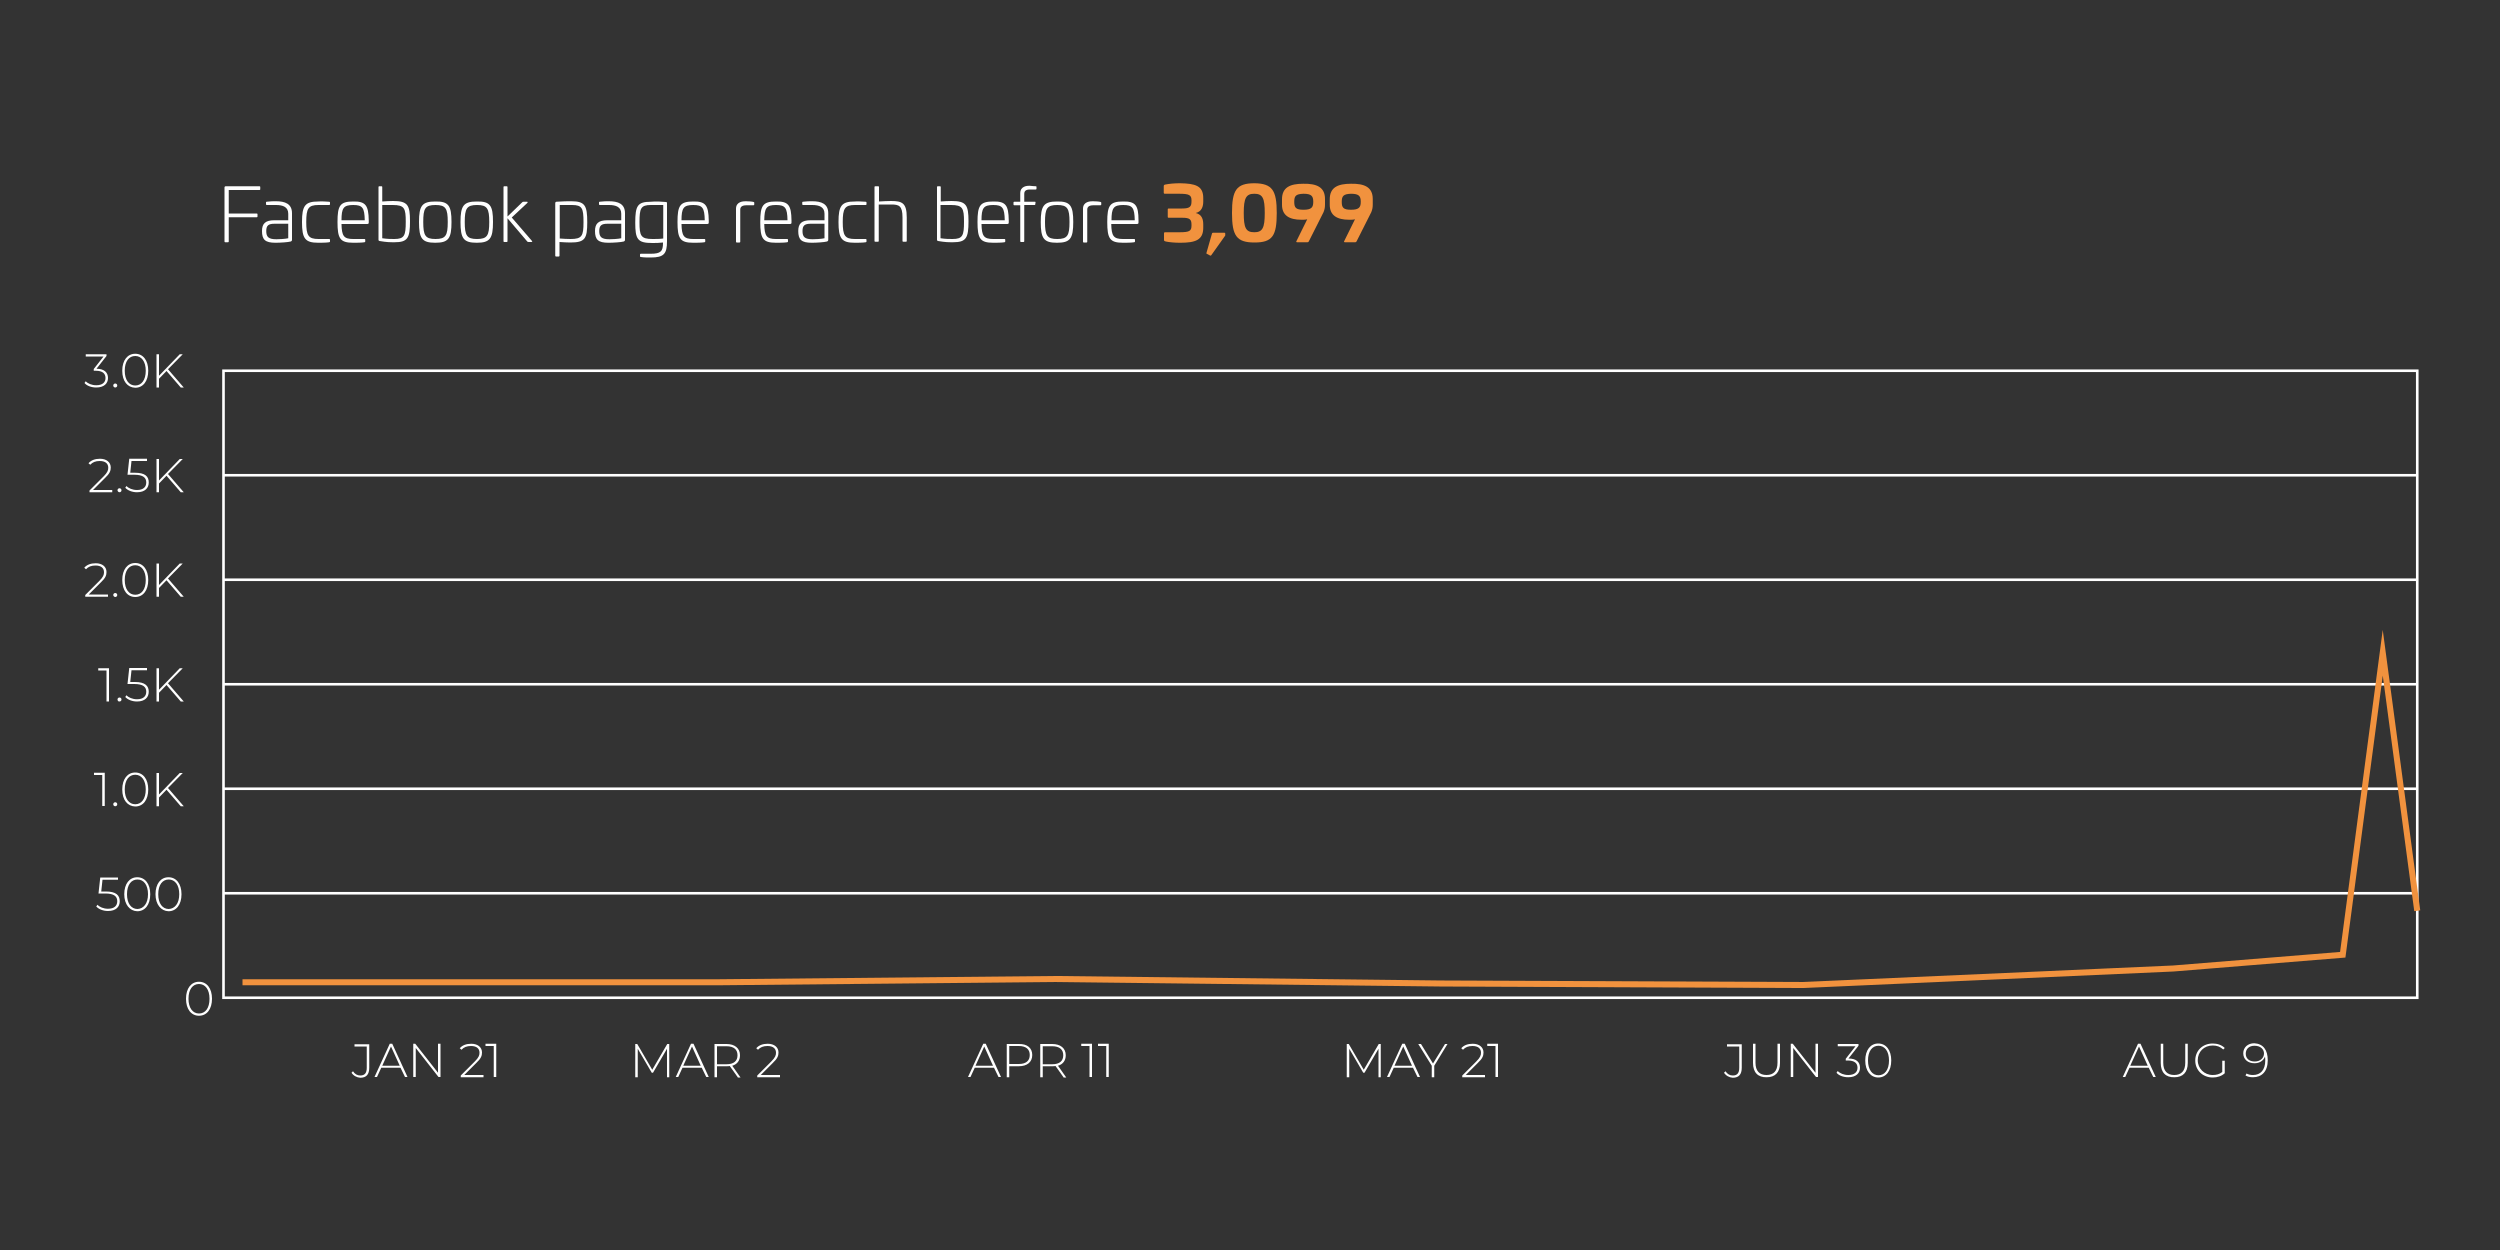 <?xml version="1.0" encoding="utf-8"?>
<!-- Generator: Adobe Illustrator 27.7.0, SVG Export Plug-In . SVG Version: 6.00 Build 0)  -->
<svg version="1.1" id="Layer_1" xmlns="http://www.w3.org/2000/svg" xmlns:xlink="http://www.w3.org/1999/xlink" x="0px" y="0px"
	 viewBox="0 0 1000 500" style="enable-background:new 0 0 1000 500;" xml:space="preserve">
<rect x="0" y="0" width="1000" height="500" fill="#333333" stroke="none"/>
<style type="text/css">
	.st0{fill:#FFFFFF;}
	.st1{fill:#F1923E;}
	.st2{fill:none;stroke:#FFFFFF;stroke-width:1.045;stroke-miterlimit:10;}
	.st3{fill:none;stroke:#F1923E;stroke-width:2.412;stroke-miterlimit:10;}
</style>
<g>
	<g>
		<path class="st0" d="M103.8,74.5c0.2,0,0.3,0.1,0.3,0.3v0.9c0,0.2-0.1,0.3-0.3,0.3H91.5v9.4h11.2c0.2,0,0.3,0.1,0.3,0.3v0.9
			c0,0.2-0.1,0.3-0.3,0.3H91.5v9.7c0,0.2-0.1,0.3-0.3,0.3h-1.1c-0.2,0-0.3-0.1-0.3-0.3V75c0-0.3,0.2-0.5,0.5-0.5H103.8z"/>
		<path class="st0" d="M116.8,85.3v10.6c0,0.2,0,0.5-0.5,0.7c-1.1,0.3-4.2,0.5-6.1,0.5c-4.1,0-5.4-1.2-5.4-4.7c0-3,1.4-4.3,4.9-4.3
			h5.6v-2.6c0-2.7-2.1-3.5-4.9-3.5h-3.7c-0.2,0-0.3-0.1-0.3-0.3v-0.7c0-0.2,0-0.2,0.2-0.3c1.5-0.2,2.7-0.2,3.8-0.2
			C114,80.5,116.8,81.5,116.8,85.3z M109.7,89.5c-2.4,0-3.2,0.8-3.2,2.9c0,2.4,0.9,3.3,4.1,3.3c0.8,0,3.4-0.1,4.7-0.4v-5.8H109.7z"
			/>
		<path class="st0" d="M131.7,80.7c0.2,0,0.3,0.1,0.3,0.3v0.7c0,0.2-0.1,0.3-0.3,0.3h-4.3c-4.1,0-4.9,1.4-4.9,6.8
			c0,5.4,0.8,6.8,4.9,6.8h4.3c0.2,0,0.3,0.1,0.3,0.3v0.7c0,0.2-0.1,0.2-0.3,0.3c-1.2,0.2-3.5,0.2-4.4,0.2c-5.3,0-6.5-1.7-6.5-8.3
			c0-6.5,1.2-8.2,6.5-8.2C128.3,80.5,130.5,80.6,131.7,80.7z"/>
		<path class="st0" d="M147.5,88.1V89c0,0.4-0.1,0.6-0.7,0.6h-10.2c0.1,4.8,0.9,6,4.7,6h4.5c0.2,0,0.3,0.1,0.3,0.3v0.7
			c0,0.2-0.1,0.2-0.3,0.3c-1.2,0.2-3.4,0.2-4.5,0.2c-5.3,0-6.3-1.7-6.3-8.3c0-6.6,1-8.2,6.3-8.2C146.2,80.5,147.4,82.1,147.5,88.1z
			 M136.6,88.1h9.3c-0.1-5-0.9-6.1-4.6-6.1C137.4,82,136.6,83.2,136.6,88.1z"/>
		<path class="st0" d="M152.6,74.5c0.2,0,0.3,0.1,0.3,0.3v5.8c1.4-0.1,2.8-0.2,4.3-0.2c5.9,0,6.8,1.6,6.8,8.1c0,6.7-0.9,8.4-6.2,8.4
			c-1.8,0-3.1,0-6-0.5c-0.3-0.1-0.4-0.2-0.4-0.5V74.8c0-0.2,0.1-0.3,0.3-0.3H152.6z M152.9,82v13.3c2.1,0.3,3.5,0.3,4.8,0.3
			c4.1,0,4.6-1.4,4.6-6.9c0-5.4-0.5-6.7-5.2-6.7H152.9z"/>
		<path class="st0" d="M180.6,88.8c0,6.6-1.2,8.3-6.5,8.3c-5.3,0-6.5-1.7-6.5-8.3c0-6.5,1.2-8.2,6.5-8.2
			C179.4,80.5,180.6,82.2,180.6,88.8z M169.3,88.8c0,5.4,0.8,6.8,4.9,6.8c4.1,0,4.9-1.4,4.9-6.8c0-5.4-0.8-6.8-4.9-6.8
			C170,82,169.3,83.4,169.3,88.8z"/>
		<path class="st0" d="M197.2,88.8c0,6.6-1.2,8.3-6.5,8.3c-5.3,0-6.5-1.7-6.5-8.3c0-6.5,1.2-8.2,6.5-8.2
			C196.1,80.5,197.2,82.2,197.2,88.8z M185.9,88.8c0,5.4,0.8,6.8,4.9,6.8c4.1,0,4.9-1.4,4.9-6.8c0-5.4-0.8-6.8-4.9-6.8
			C186.7,82,185.9,83.4,185.9,88.8z"/>
		<path class="st0" d="M202.7,74.5c0.2,0,0.3,0.1,0.3,0.3v11.8l5.9-5.7c0.2-0.2,0.3-0.2,0.5-0.2h1.4c0.3,0,0.3,0.2,0.2,0.4l-6.3,5.9
			l8.1,9.4c0.2,0.2,0.1,0.4-0.3,0.4h-1.1c-0.2,0-0.4-0.1-0.5-0.2l-7.9-9.3v9.2c0,0.2-0.1,0.3-0.3,0.3h-1c-0.2,0-0.3-0.1-0.3-0.3
			V74.8c0-0.2,0.1-0.3,0.3-0.3H202.7z"/>
		<path class="st0" d="M234.9,88.9c0,6.6-0.9,8.1-6.8,8.1c-1.4,0-2.7-0.1-4.3-0.2v5.5c0,0.2-0.1,0.3-0.3,0.3h-1.1
			c-0.2,0-0.3-0.1-0.3-0.3V81.2c0-0.2,0.1-0.4,0.4-0.5c2.9-0.2,4.3-0.2,6-0.2C234,80.5,234.9,82.2,234.9,88.9z M223.9,82v13.4
			c1.4,0.1,2.9,0.2,4.3,0.2c4.6,0,5.2-1.2,5.2-6.7c0-5.6-0.5-6.9-4.6-6.9H223.9z"/>
		<path class="st0" d="M250,85.3v10.6c0,0.2,0,0.5-0.5,0.7c-1.1,0.3-4.2,0.5-6.1,0.5c-4.1,0-5.4-1.2-5.4-4.7c0-3,1.4-4.3,4.9-4.3
			h5.6v-2.6c0-2.7-2.1-3.5-4.9-3.5h-3.7c-0.2,0-0.3-0.1-0.3-0.3v-0.7c0-0.2,0-0.2,0.2-0.3c1.5-0.2,2.7-0.2,3.8-0.2
			C247.2,80.5,250,81.5,250,85.3z M242.9,89.5c-2.4,0-3.2,0.8-3.2,2.9c0,2.4,0.9,3.3,4.1,3.3c0.8,0,3.4-0.1,4.7-0.4v-5.8H242.9z"/>
		<path class="st0" d="M266.4,80.8c0.3,0,0.4,0.2,0.4,0.5v15.2c0,5-1.2,6.5-6.5,6.5c-1.2,0-2.7,0-4-0.2c-0.2,0-0.3-0.1-0.3-0.3v-0.7
			c0-0.2,0.1-0.3,0.3-0.3h4c4,0,4.9-1,4.9-4.3v-0.2c-1.6,0.2-2.9,0.2-4.3,0.2c-5.9,0-6.8-1.5-6.8-8.1c0-6.8,0.9-8.4,6.2-8.4
			C262.5,80.5,264.1,80.6,266.4,80.8z M260.4,82c-4.1,0-4.6,1.3-4.6,6.9c0,5.4,0.5,6.7,5.2,6.7c1.4,0,2.9,0,4.3-0.2V82H260.4z"/>
		<path class="st0" d="M283.5,88.1V89c0,0.4-0.1,0.6-0.7,0.6h-10.2c0.1,4.8,0.9,6,4.7,6h4.5c0.2,0,0.3,0.1,0.3,0.3v0.7
			c0,0.2-0.1,0.2-0.3,0.3c-1.2,0.2-3.4,0.2-4.5,0.2c-5.3,0-6.3-1.7-6.3-8.3c0-6.6,1-8.2,6.3-8.2C282.2,80.5,283.4,82.1,283.5,88.1z
			 M272.6,88.1h9.3c-0.1-5-0.9-6.1-4.6-6.1C273.4,82,272.6,83.2,272.6,88.1z"/>
		<path class="st0" d="M301.5,80.8c0.2,0.1,0.2,0.2,0.2,0.3v0.7c0,0.2-0.1,0.3-0.3,0.3h-2.7c-1.1,0-2.6,0.2-2.6,1.7v12.9
			c0,0.2-0.1,0.3-0.3,0.3h-1.1c-0.2,0-0.3-0.1-0.3-0.3V83.5c0-2.9,2.9-3,3.9-3C299.3,80.5,300.9,80.6,301.5,80.8z"/>
		<path class="st0" d="M316.6,88.1V89c0,0.4-0.1,0.6-0.7,0.6h-10.2c0.1,4.8,0.9,6,4.7,6h4.5c0.2,0,0.3,0.1,0.3,0.3v0.7
			c0,0.2-0.1,0.2-0.3,0.3c-1.2,0.2-3.4,0.2-4.5,0.2c-5.3,0-6.3-1.7-6.3-8.3c0-6.6,1-8.2,6.3-8.2C315.4,80.5,316.5,82.1,316.6,88.1z
			 M305.7,88.1h9.3c-0.1-5-0.9-6.1-4.6-6.1C306.5,82,305.8,83.2,305.7,88.1z"/>
		<path class="st0" d="M331.3,85.3v10.6c0,0.2,0,0.5-0.5,0.7c-1.1,0.3-4.2,0.5-6.1,0.5c-4.1,0-5.4-1.2-5.4-4.7c0-3,1.4-4.3,4.9-4.3
			h5.6v-2.6c0-2.7-2.1-3.5-4.9-3.5h-3.7c-0.2,0-0.3-0.1-0.3-0.3v-0.7c0-0.2,0-0.2,0.2-0.3c1.5-0.2,2.7-0.2,3.8-0.2
			C328.5,80.5,331.3,81.5,331.3,85.3z M324.2,89.5c-2.4,0-3.2,0.8-3.2,2.9c0,2.4,0.9,3.3,4.1,3.3c0.8,0,3.4-0.1,4.7-0.4v-5.8H324.2z
			"/>
		<path class="st0" d="M346.3,80.7c0.2,0,0.3,0.1,0.3,0.3v0.7c0,0.2-0.1,0.3-0.3,0.3h-4.3c-4.1,0-4.9,1.4-4.9,6.8
			c0,5.4,0.8,6.8,4.9,6.8h4.3c0.2,0,0.3,0.1,0.3,0.3v0.7c0,0.2-0.1,0.2-0.3,0.3c-1.2,0.2-3.5,0.2-4.4,0.2c-5.3,0-6.5-1.7-6.5-8.3
			c0-6.5,1.2-8.2,6.5-8.2C342.8,80.5,345,80.6,346.3,80.7z"/>
		<path class="st0" d="M351.3,74.5c0.2,0,0.3,0.1,0.3,0.3v5.8c1.5-0.1,3.4-0.2,4.8-0.2c4.5,0,6.3,0.8,6.3,6.6v9.4
			c0,0.2-0.1,0.3-0.3,0.3h-1.1c-0.2,0-0.3-0.1-0.3-0.3v-9.4c0-4.7-1.4-5.2-4.5-5.2h-5v14.6c0,0.2-0.1,0.3-0.3,0.3h-1.1
			c-0.2,0-0.3-0.1-0.3-0.3V74.8c0-0.2,0.1-0.3,0.3-0.3H351.3z"/>
		<path class="st0" d="M376,74.5c0.2,0,0.3,0.1,0.3,0.3v5.8c1.4-0.1,2.8-0.2,4.3-0.2c5.9,0,6.8,1.6,6.8,8.1c0,6.7-0.9,8.4-6.2,8.4
			c-1.8,0-3.1,0-6-0.5c-0.3-0.1-0.4-0.2-0.4-0.5V74.8c0-0.2,0.1-0.3,0.3-0.3H376z M376.2,82v13.3c2.1,0.3,3.5,0.3,4.8,0.3
			c4.1,0,4.6-1.4,4.6-6.9c0-5.4-0.5-6.7-5.2-6.7H376.2z"/>
		<path class="st0" d="M403.5,88.1V89c0,0.4-0.1,0.6-0.7,0.6h-10.2c0.1,4.8,0.9,6,4.7,6h4.5c0.2,0,0.3,0.1,0.3,0.3v0.7
			c0,0.2-0.1,0.2-0.3,0.3c-1.2,0.2-3.4,0.2-4.5,0.2c-5.3,0-6.3-1.7-6.3-8.3c0-6.6,1-8.2,6.3-8.2C402.3,80.5,403.4,82.1,403.5,88.1z
			 M392.6,88.1h9.3c-0.1-5-0.9-6.1-4.6-6.1C393.4,82,392.6,83.2,392.6,88.1z"/>
		<path class="st0" d="M414.4,74.5c0.2,0.1,0.2,0.1,0.2,0.3v0.7c0,0.2-0.1,0.3-0.3,0.3h-2c-1,0-2.6,0-2.6,1.7v3.2h4.3
			c0.2,0,0.3,0.1,0.2,0.3l-0.1,0.8c0,0.2-0.1,0.2-0.3,0.2h-4.1v14.5c0,0.2-0.1,0.3-0.3,0.3h-1c-0.2,0-0.3-0.1-0.3-0.3V82.1h-2.4
			c-0.2,0-0.3-0.1-0.3-0.3V81c0-0.2,0.1-0.3,0.3-0.3h2.4v-3.4c0-2.9,2.8-3,3.7-3C412.8,74.4,413.8,74.5,414.4,74.5z"/>
		<path class="st0" d="M429.3,88.8c0,6.6-1.2,8.3-6.5,8.3c-5.3,0-6.5-1.7-6.5-8.3c0-6.5,1.2-8.2,6.5-8.2
			C428.1,80.5,429.3,82.2,429.3,88.8z M418,88.8c0,5.4,0.8,6.8,4.9,6.8c4.1,0,4.9-1.4,4.9-6.8c0-5.4-0.8-6.8-4.9-6.8
			C418.8,82,418,83.4,418,88.8z"/>
		<path class="st0" d="M440.3,80.8c0.2,0.1,0.2,0.2,0.2,0.3v0.7c0,0.2-0.1,0.3-0.3,0.3h-2.7c-1.1,0-2.6,0.2-2.6,1.7v12.9
			c0,0.2-0.1,0.3-0.3,0.3h-1.1c-0.2,0-0.3-0.1-0.3-0.3V83.5c0-2.9,2.9-3,3.9-3C438.1,80.5,439.8,80.6,440.3,80.8z"/>
		<path class="st0" d="M455.4,88.1V89c0,0.4-0.1,0.6-0.7,0.6h-10.2c0.1,4.8,0.9,6,4.7,6h4.5c0.2,0,0.3,0.1,0.3,0.3v0.7
			c0,0.2-0.1,0.2-0.3,0.3c-1.2,0.2-3.4,0.2-4.5,0.2c-5.3,0-6.3-1.7-6.3-8.3c0-6.6,1-8.2,6.3-8.2C454.2,80.5,455.4,82.1,455.4,88.1z
			 M444.6,88.1h9.3c-0.1-5-0.9-6.1-4.6-6.1C445.4,82,444.6,83.2,444.6,88.1z"/>
		<path class="st1" d="M481.3,79.2v1.4c0,1.8-0.5,4-3,4.6c2.6,0.6,3,2.8,3,4.6v1.3c0,4.9-3.1,6-9.2,6c-2.4,0-4.3-0.2-5.8-0.5
			c-0.4-0.1-0.7-0.2-0.7-0.6v-2.7c0-0.3,0.2-0.4,0.5-0.4h5.7c4,0,4.8-0.5,4.8-2.7v-0.3c0-2.1-0.6-2.8-3.7-2.8h-5.4
			c-0.3,0-0.4-0.1-0.4-0.4v-2.9c0-0.3,0.1-0.4,0.4-0.4h5.4c3.1,0,3.7-0.8,3.7-2.9v-0.4c0-2.1-1-2.6-4.9-2.6H466
			c-0.3,0-0.5-0.1-0.5-0.4v-2.6c0-0.5,0.2-0.6,0.7-0.7c1.5-0.3,3.5-0.5,5.8-0.5C478.1,73.4,481.3,74.3,481.3,79.2z"/>
		<path class="st1" d="M489.8,93.1c0.2,0,0.3,0.1,0.3,0.3v0.7c0,0.2-0.1,0.3-0.2,0.4l-5.4,7.6c-0.2,0.2-0.3,0.2-0.5,0.1l-1.3-0.7
			c-0.2-0.1-0.2-0.3-0.1-0.4l2.2-7.7c0.1-0.2,0.1-0.3,0.4-0.3H489.8z"/>
		<path class="st1" d="M510.7,85.2c0,9.1-1.7,11.8-8.9,11.8c-7.2,0-9-2.7-9-11.8s1.7-11.9,9-11.9C508.9,73.4,510.7,76.1,510.7,85.2z
			 M497.5,85.2c0,5.9,0.8,7.7,4.2,7.7c3.3,0,4.2-1.7,4.2-7.7c0-5.9-0.8-7.7-4.2-7.7C498.4,77.5,497.5,79.3,497.5,85.2z"/>
		<path class="st1" d="M530,79.6v2.2c0,1.3-0.2,2.1-0.6,3.1l-5.9,11.7c-0.1,0.2-0.3,0.3-0.5,0.3h-4.1c-0.4,0-0.5-0.2-0.3-0.5
			l4.3-8.7c-0.6,0.2-1.5,0.2-2.3,0.2c-5,0-7.8-1.8-7.8-6v-2.2c0-4.8,3.3-6.2,8.5-6.2C526.6,73.4,530,74.8,530,79.6z M517.7,80.7v0.1
			c0,2.3,0.7,3.1,3.7,3.1c3.1,0,3.9-0.9,3.9-3.1v-0.2c0-2.2-0.8-3.1-3.9-3.1C518.3,77.6,517.7,78.4,517.7,80.7z"/>
		<path class="st1" d="M549.1,79.6v2.2c0,1.3-0.2,2.1-0.6,3.1l-5.9,11.7c-0.1,0.2-0.3,0.3-0.5,0.3h-4.1c-0.4,0-0.5-0.2-0.3-0.5
			l4.3-8.7c-0.6,0.2-1.5,0.2-2.3,0.2c-5,0-7.8-1.8-7.8-6v-2.2c0-4.8,3.3-6.2,8.5-6.2C545.7,73.4,549.1,74.8,549.1,79.6z M536.7,80.7
			v0.1c0,2.3,0.7,3.1,3.7,3.1c3.1,0,3.9-0.9,3.9-3.1v-0.2c0-2.2-0.8-3.1-3.9-3.1C537.4,77.6,536.7,78.4,536.7,80.7z"/>
	</g>
	<g>
		<rect x="89.4" y="148.3" class="st2" width="877.5" height="250.8"/>
		<line class="st2" x1="89.4" y1="357.3" x2="966.9" y2="357.3"/>
		<line class="st2" x1="89.4" y1="315.5" x2="966.9" y2="315.5"/>
		<line class="st2" x1="89.4" y1="273.7" x2="966.9" y2="273.7"/>
		<line class="st2" x1="89.4" y1="231.9" x2="966.9" y2="231.9"/>
		<line class="st2" x1="89.4" y1="190.1" x2="966.9" y2="190.1"/>
	</g>
	<g>
		<path class="st0" d="M74.4,399.5c0-4.2,2.1-6.8,5.2-6.8c3.1,0,5.2,2.6,5.2,6.8c0,4.2-2.1,6.8-5.2,6.8
			C76.5,406.3,74.4,403.7,74.4,399.5z M83.8,399.5c0-3.7-1.7-5.9-4.2-5.9c-2.5,0-4.2,2.1-4.2,5.9c0,3.7,1.7,5.9,4.2,5.9
			C82.1,405.4,83.8,403.3,83.8,399.5z"/>
	</g>
	<g>
		<g>
			<path class="st0" d="M140.6,429.1l0.6-0.6c0.7,1.1,1.7,1.7,2.9,1.7c1.8,0,2.6-1,2.6-3.1v-8.5h-4.9v-0.9h5.9v9.4
				c0,2.7-1.2,4-3.6,4C142.7,431,141.4,430.3,140.6,429.1z"/>
			<path class="st0" d="M160.2,427.1h-7.7l-1.7,3.7h-1l6.1-13.3h1l6.1,13.3h-1L160.2,427.1z M159.9,426.3l-3.5-7.7l-3.5,7.7H159.9z"
				/>
			<path class="st0" d="M176.2,417.5v13.3h-0.8l-9.1-11.6v11.6h-1v-13.3h0.8l9.1,11.6v-11.6H176.2z"/>
			<path class="st0" d="M193.4,430v0.9h-9.1v-0.7l5.6-5.6c1.6-1.6,1.9-2.5,1.9-3.5c0-1.7-1.2-2.7-3.4-2.7c-1.7,0-2.9,0.5-3.8,1.5
				l-0.7-0.6c1-1.2,2.6-1.8,4.6-1.8c2.6,0,4.3,1.4,4.3,3.5c0,1.3-0.4,2.4-2.2,4.1l-4.9,4.9H193.4z"/>
			<path class="st0" d="M198.5,417.5v13.3h-1v-12.4h-3.3v-0.9H198.5z"/>
		</g>
	</g>
	<g>
		<g>
			<path class="st0" d="M266.8,430.9l0-11.4l-5.6,9.6h-0.5l-5.6-9.6v11.4h-1v-13.3h0.8l6,10.3l6-10.3h0.8l0,13.3H266.8z"/>
			<path class="st0" d="M280.7,427.1h-7.7l-1.7,3.7h-1l6.1-13.3h1l6.1,13.3h-1L280.7,427.1z M280.3,426.3l-3.5-7.7l-3.5,7.7H280.3z"
				/>
			<path class="st0" d="M295.1,430.9l-3.2-4.5c-0.4,0.1-0.8,0.1-1.3,0.1h-3.8v4.4h-1v-13.3h4.8c3.3,0,5.4,1.7,5.4,4.5
				c0,2.1-1.1,3.6-3.1,4.2l3.3,4.7H295.1z M290.6,425.7c2.9,0,4.4-1.3,4.4-3.6c0-2.3-1.5-3.6-4.4-3.6h-3.8v7.2H290.6z"/>
			<path class="st0" d="M312,430v0.9h-9.1v-0.7l5.6-5.6c1.6-1.6,1.9-2.5,1.9-3.5c0-1.7-1.2-2.7-3.4-2.7c-1.7,0-2.9,0.5-3.8,1.5
				l-0.7-0.6c1-1.2,2.6-1.8,4.6-1.8c2.6,0,4.3,1.4,4.3,3.5c0,1.3-0.4,2.4-2.2,4.1l-4.9,4.9H312z"/>
		</g>
	</g>
	<g>
		<g>
			<path class="st0" d="M397.6,427.1h-7.7l-1.7,3.7h-1l6.1-13.3h1l6.1,13.3h-1L397.6,427.1z M397.2,426.3l-3.5-7.7l-3.5,7.7H397.2z"
				/>
			<path class="st0" d="M412.9,422c0,2.8-2,4.5-5.4,4.5h-3.8v4.4h-1v-13.3h4.8C410.9,417.5,412.9,419.2,412.9,422z M411.9,422
				c0-2.3-1.5-3.6-4.4-3.6h-3.8v7.2h3.8C410.4,425.6,411.9,424.3,411.9,422z"/>
			<path class="st0" d="M425.4,430.9l-3.2-4.5c-0.4,0.1-0.8,0.1-1.3,0.1h-3.8v4.4h-1v-13.3h4.8c3.3,0,5.4,1.7,5.4,4.5
				c0,2.1-1.1,3.6-3.1,4.2l3.3,4.7H425.4z M420.9,425.7c2.9,0,4.4-1.3,4.4-3.6c0-2.3-1.5-3.6-4.4-3.6h-3.8v7.2H420.9z"/>
			<path class="st0" d="M436.8,417.5v13.3h-1v-12.4h-3.3v-0.9H436.8z"/>
			<path class="st0" d="M443.5,417.5v13.3h-1v-12.4h-3.3v-0.9H443.5z"/>
		</g>
	</g>
	<g>
		<g>
			<path class="st0" d="M551.4,430.9l0-11.4l-5.6,9.6h-0.5l-5.6-9.6v11.4h-1v-13.3h0.8l6,10.3l6-10.3h0.8l0,13.3H551.4z"/>
			<path class="st0" d="M565.2,427.1h-7.7l-1.7,3.7h-1l6.1-13.3h1l6.1,13.3h-1L565.2,427.1z M564.8,426.3l-3.5-7.7l-3.5,7.7H564.8z"
				/>
			<path class="st0" d="M573.7,426.3v4.6h-1v-4.6l-5.4-8.7h1.1l4.8,7.8l4.8-7.8h1L573.7,426.3z"/>
			<path class="st0" d="M594,430v0.9h-9.1v-0.7l5.6-5.6c1.6-1.6,1.9-2.5,1.9-3.5c0-1.7-1.2-2.7-3.4-2.7c-1.7,0-2.9,0.5-3.8,1.5
				l-0.7-0.6c1-1.2,2.6-1.8,4.6-1.8c2.6,0,4.3,1.4,4.3,3.5c0,1.3-0.4,2.4-2.2,4.1l-4.9,4.9H594z"/>
			<path class="st0" d="M599.2,417.5v13.3h-1v-12.4h-3.3v-0.9H599.2z"/>
		</g>
	</g>
	<g>
		<g>
			<path class="st0" d="M689.6,429.1l0.6-0.6c0.7,1.1,1.7,1.7,2.9,1.7c1.8,0,2.6-1,2.6-3.1v-8.5h-4.9v-0.9h5.9v9.4
				c0,2.7-1.2,4-3.6,4C691.7,431,690.4,430.3,689.6,429.1z"/>
			<path class="st0" d="M701.2,425.2v-7.7h1v7.6c0,3.3,1.6,4.9,4.4,4.9c2.8,0,4.4-1.6,4.4-4.9v-7.6h1v7.7c0,3.8-2,5.7-5.3,5.7
				C703.2,431,701.2,429,701.2,425.2z"/>
			<path class="st0" d="M727.2,417.5v13.3h-0.8l-9.1-11.6v11.6h-1v-13.3h0.8l9.1,11.6v-11.6H727.2z"/>
			<path class="st0" d="M744,427.1c0,2.2-1.6,3.8-4.7,3.8c-2,0-3.8-0.7-4.7-1.8l0.5-0.7c0.8,0.9,2.4,1.6,4.2,1.6
				c2.4,0,3.7-1.1,3.7-2.9c0-1.8-1.2-2.9-3.9-2.9h-0.8v-0.7l3.9-5h-7.1v-0.9h8.3v0.7l-4,5.1C742.6,423.4,744,424.9,744,427.1z"/>
			<path class="st0" d="M746.1,424.2c0-4.2,2.1-6.8,5.2-6.8c3.1,0,5.2,2.6,5.2,6.8c0,4.2-2.1,6.8-5.2,6.8
				C748.3,431,746.1,428.4,746.1,424.2z M755.6,424.2c0-3.7-1.7-5.9-4.2-5.9s-4.2,2.1-4.2,5.9c0,3.7,1.7,5.9,4.2,5.9
				S755.6,427.9,755.6,424.2z"/>
		</g>
	</g>
	<g>
		<g>
			<path class="st0" d="M859.5,427.1h-7.7l-1.7,3.7h-1l6.1-13.3h1l6.1,13.3h-1L859.5,427.1z M859.1,426.3l-3.5-7.7l-3.5,7.7H859.1z"
				/>
			<path class="st0" d="M864.3,425.2v-7.7h1v7.6c0,3.3,1.6,4.9,4.4,4.9c2.8,0,4.4-1.6,4.4-4.9v-7.6h1v7.7c0,3.8-2,5.7-5.3,5.7
				C866.3,431,864.3,429,864.3,425.2z"/>
			<path class="st0" d="M889,424.3h0.9v5c-1.2,1.1-2.9,1.7-4.8,1.7c-4,0-7-2.9-7-6.8c0-3.9,2.9-6.8,7-6.8c1.9,0,3.6,0.6,4.8,1.8
				l-0.6,0.6c-1.2-1.1-2.5-1.6-4.2-1.6c-3.5,0-6,2.5-6,5.9c0,3.3,2.6,5.9,6,5.9c1.4,0,2.7-0.3,3.8-1.2V424.3z"/>
			<path class="st0" d="M907.1,424.1c0,4.5-2.4,6.8-5.9,6.8c-1.1,0-2.2-0.2-3-0.7l0.4-0.8c0.7,0.4,1.6,0.6,2.6,0.6
				c3,0,4.9-2,4.9-5.8c0-0.4,0-1-0.1-1.6c-0.6,1.7-2.2,2.7-4.2,2.7c-2.7,0-4.5-1.6-4.5-4c0-2.4,1.9-4,4.4-4
				C905.3,417.5,907.1,420,907.1,424.1z M905.6,421.4c0-1.6-1.3-3.1-3.8-3.1c-2.1,0-3.5,1.2-3.5,3.2c0,1.9,1.4,3.1,3.6,3.1
				C904.1,424.6,905.6,423.2,905.6,421.4z"/>
		</g>
	</g>
	<g>
		<path class="st0" d="M47.9,360.5c0,2.2-1.5,3.9-4.7,3.9c-1.9,0-3.7-0.7-4.7-1.8l0.5-0.7c0.8,0.9,2.4,1.6,4.2,1.6
			c2.5,0,3.7-1.2,3.7-3c0-1.9-1.2-3.1-4.8-3.1h-2.7l0.7-6.4h7.1v0.9H41l-0.5,4.7h1.9C46.4,356.6,47.9,358.1,47.9,360.5z"/>
		<path class="st0" d="M49.7,357.7c0-4.2,2.1-6.8,5.2-6.8c3.1,0,5.2,2.6,5.2,6.8c0,4.2-2.1,6.8-5.2,6.8
			C51.9,364.4,49.7,361.8,49.7,357.7z M59.2,357.7c0-3.7-1.7-5.9-4.2-5.9c-2.5,0-4.2,2.1-4.2,5.9c0,3.7,1.7,5.9,4.2,5.9
			C57.4,363.5,59.2,361.4,59.2,357.7z"/>
		<path class="st0" d="M62.2,357.7c0-4.2,2.1-6.8,5.2-6.8c3.1,0,5.2,2.6,5.2,6.8c0,4.2-2.1,6.8-5.2,6.8
			C64.4,364.4,62.2,361.8,62.2,357.7z M71.7,357.7c0-3.7-1.7-5.9-4.2-5.9c-2.5,0-4.2,2.1-4.2,5.9c0,3.7,1.7,5.9,4.2,5.9
			C69.9,363.5,71.7,361.4,71.7,357.7z"/>
	</g>
	<g>
		<path class="st0" d="M41.9,309.1v13.3h-1V310h-3.3v-0.9H41.9z"/>
		<path class="st0" d="M45.3,321.7c0-0.5,0.4-0.8,0.8-0.8c0.4,0,0.8,0.3,0.8,0.8c0,0.5-0.4,0.8-0.8,0.8
			C45.7,322.5,45.3,322.2,45.3,321.7z"/>
		<path class="st0" d="M48.9,315.8c0-4.2,2.1-6.8,5.2-6.8c3.1,0,5.2,2.6,5.2,6.8c0,4.2-2.1,6.8-5.2,6.8
			C51,322.5,48.9,320,48.9,315.8z M58.3,315.8c0-3.7-1.7-5.9-4.2-5.9c-2.5,0-4.2,2.1-4.2,5.9c0,3.7,1.7,5.9,4.2,5.9
			C56.6,321.7,58.3,319.5,58.3,315.8z"/>
		<path class="st0" d="M66.6,315.9l-3,3.1v3.5h-1v-13.3h1v8.6l8.3-8.6h1.2l-5.9,6l6.3,7.3h-1.2L66.6,315.9z"/>
	</g>
	<g>
		<path class="st0" d="M43.6,267.3v13.3h-1v-12.4h-3.3v-0.9H43.6z"/>
		<path class="st0" d="M47,279.8c0-0.5,0.4-0.8,0.8-0.8c0.4,0,0.8,0.3,0.8,0.8c0,0.5-0.4,0.8-0.8,0.8C47.4,280.7,47,280.3,47,279.8z
			"/>
		<path class="st0" d="M59.5,276.7c0,2.2-1.5,3.9-4.7,3.9c-1.9,0-3.7-0.7-4.7-1.8l0.5-0.7c0.8,0.9,2.4,1.6,4.2,1.6
			c2.5,0,3.7-1.2,3.7-3c0-1.9-1.2-3.1-4.8-3.1h-2.7l0.7-6.4h7.1v0.9h-6.2l-0.5,4.7H54C58.1,272.8,59.5,274.4,59.5,276.7z"/>
		<path class="st0" d="M66.6,274l-3,3.1v3.5h-1v-13.3h1v8.6l8.3-8.6h1.2l-5.9,6l6.3,7.3h-1.2L66.6,274z"/>
	</g>
	<g>
		<path class="st0" d="M43.2,237.8v0.9h-9.1V238l5.6-5.6c1.6-1.6,1.9-2.5,1.9-3.5c0-1.7-1.2-2.7-3.4-2.7c-1.7,0-2.9,0.5-3.8,1.5
			l-0.7-0.6c1-1.2,2.6-1.8,4.6-1.8c2.6,0,4.3,1.4,4.3,3.5c0,1.3-0.4,2.4-2.2,4.1l-4.9,4.9H43.2z"/>
		<path class="st0" d="M45.3,238c0-0.5,0.4-0.8,0.8-0.8c0.4,0,0.8,0.3,0.8,0.8c0,0.5-0.4,0.8-0.8,0.8
			C45.7,238.8,45.3,238.4,45.3,238z"/>
		<path class="st0" d="M48.9,232c0-4.2,2.1-6.8,5.2-6.8c3.1,0,5.2,2.6,5.2,6.8c0,4.2-2.1,6.8-5.2,6.8C51,238.8,48.9,236.2,48.9,232z
			 M58.3,232c0-3.7-1.7-5.9-4.2-5.9c-2.5,0-4.2,2.1-4.2,5.9c0,3.7,1.7,5.9,4.2,5.9C56.6,237.9,58.3,235.8,58.3,232z"/>
		<path class="st0" d="M66.6,232.1l-3,3.1v3.5h-1v-13.3h1v8.6l8.3-8.6h1.2l-5.9,6l6.3,7.3h-1.2L66.6,232.1z"/>
	</g>
	<g>
		<path class="st0" d="M44.9,196v0.9h-9.1v-0.7l5.6-5.6c1.6-1.6,1.9-2.5,1.9-3.5c0-1.7-1.2-2.7-3.4-2.7c-1.7,0-2.9,0.5-3.8,1.5
			l-0.7-0.6c1-1.2,2.6-1.8,4.6-1.8c2.6,0,4.3,1.4,4.3,3.5c0,1.3-0.4,2.4-2.2,4.1l-4.9,4.9H44.9z"/>
		<path class="st0" d="M47,196.1c0-0.5,0.4-0.8,0.8-0.8c0.4,0,0.8,0.3,0.8,0.8c0,0.5-0.4,0.8-0.8,0.8C47.4,196.9,47,196.5,47,196.1z
			"/>
		<path class="st0" d="M59.5,193c0,2.2-1.5,3.9-4.7,3.9c-1.9,0-3.7-0.7-4.7-1.8l0.5-0.7c0.8,0.9,2.4,1.6,4.2,1.6
			c2.5,0,3.7-1.2,3.7-3c0-1.9-1.2-3.1-4.8-3.1h-2.7l0.7-6.4h7.1v0.9h-6.2l-0.5,4.7H54C58.1,189.1,59.5,190.6,59.5,193z"/>
		<path class="st0" d="M66.6,190.3l-3,3.1v3.5h-1v-13.3h1v8.6l8.3-8.6h1.2l-5.9,6l6.3,7.3h-1.2L66.6,190.3z"/>
	</g>
	<g>
		<path class="st0" d="M43.2,151.2c0,2.2-1.6,3.8-4.7,3.8c-2,0-3.8-0.7-4.7-1.8l0.5-0.7c0.8,0.9,2.4,1.6,4.2,1.6
			c2.4,0,3.7-1.1,3.7-2.9c0-1.8-1.2-2.9-3.9-2.9h-0.8v-0.7l3.9-5h-7.1v-0.9h8.3v0.7l-4,5.1C41.7,147.5,43.2,149,43.2,151.2z"/>
		<path class="st0" d="M45.3,154.2c0-0.5,0.4-0.8,0.8-0.8c0.4,0,0.8,0.3,0.8,0.8c0,0.5-0.4,0.8-0.8,0.8
			C45.7,155,45.3,154.7,45.3,154.2z"/>
		<path class="st0" d="M48.9,148.3c0-4.2,2.1-6.8,5.2-6.8c3.1,0,5.2,2.6,5.2,6.8c0,4.2-2.1,6.8-5.2,6.8
			C51,155,48.9,152.5,48.9,148.3z M58.3,148.3c0-3.7-1.7-5.9-4.2-5.9c-2.5,0-4.2,2.1-4.2,5.9c0,3.7,1.7,5.9,4.2,5.9
			C56.6,154.2,58.3,152,58.3,148.3z"/>
		<path class="st0" d="M66.6,148.4l-3,3.1v3.5h-1v-13.3h1v8.6l8.3-8.6h1.2l-5.9,6l6.3,7.3h-1.2L66.6,148.4z"/>
	</g>
	<polyline class="st3" points="97,392.9 287.9,392.9 422.2,391.6 576.3,393.4 721.3,394 869.3,387.4 937.1,381.9 953.1,261.1 
		966.9,364.3 	"/>
</g>
</svg>
